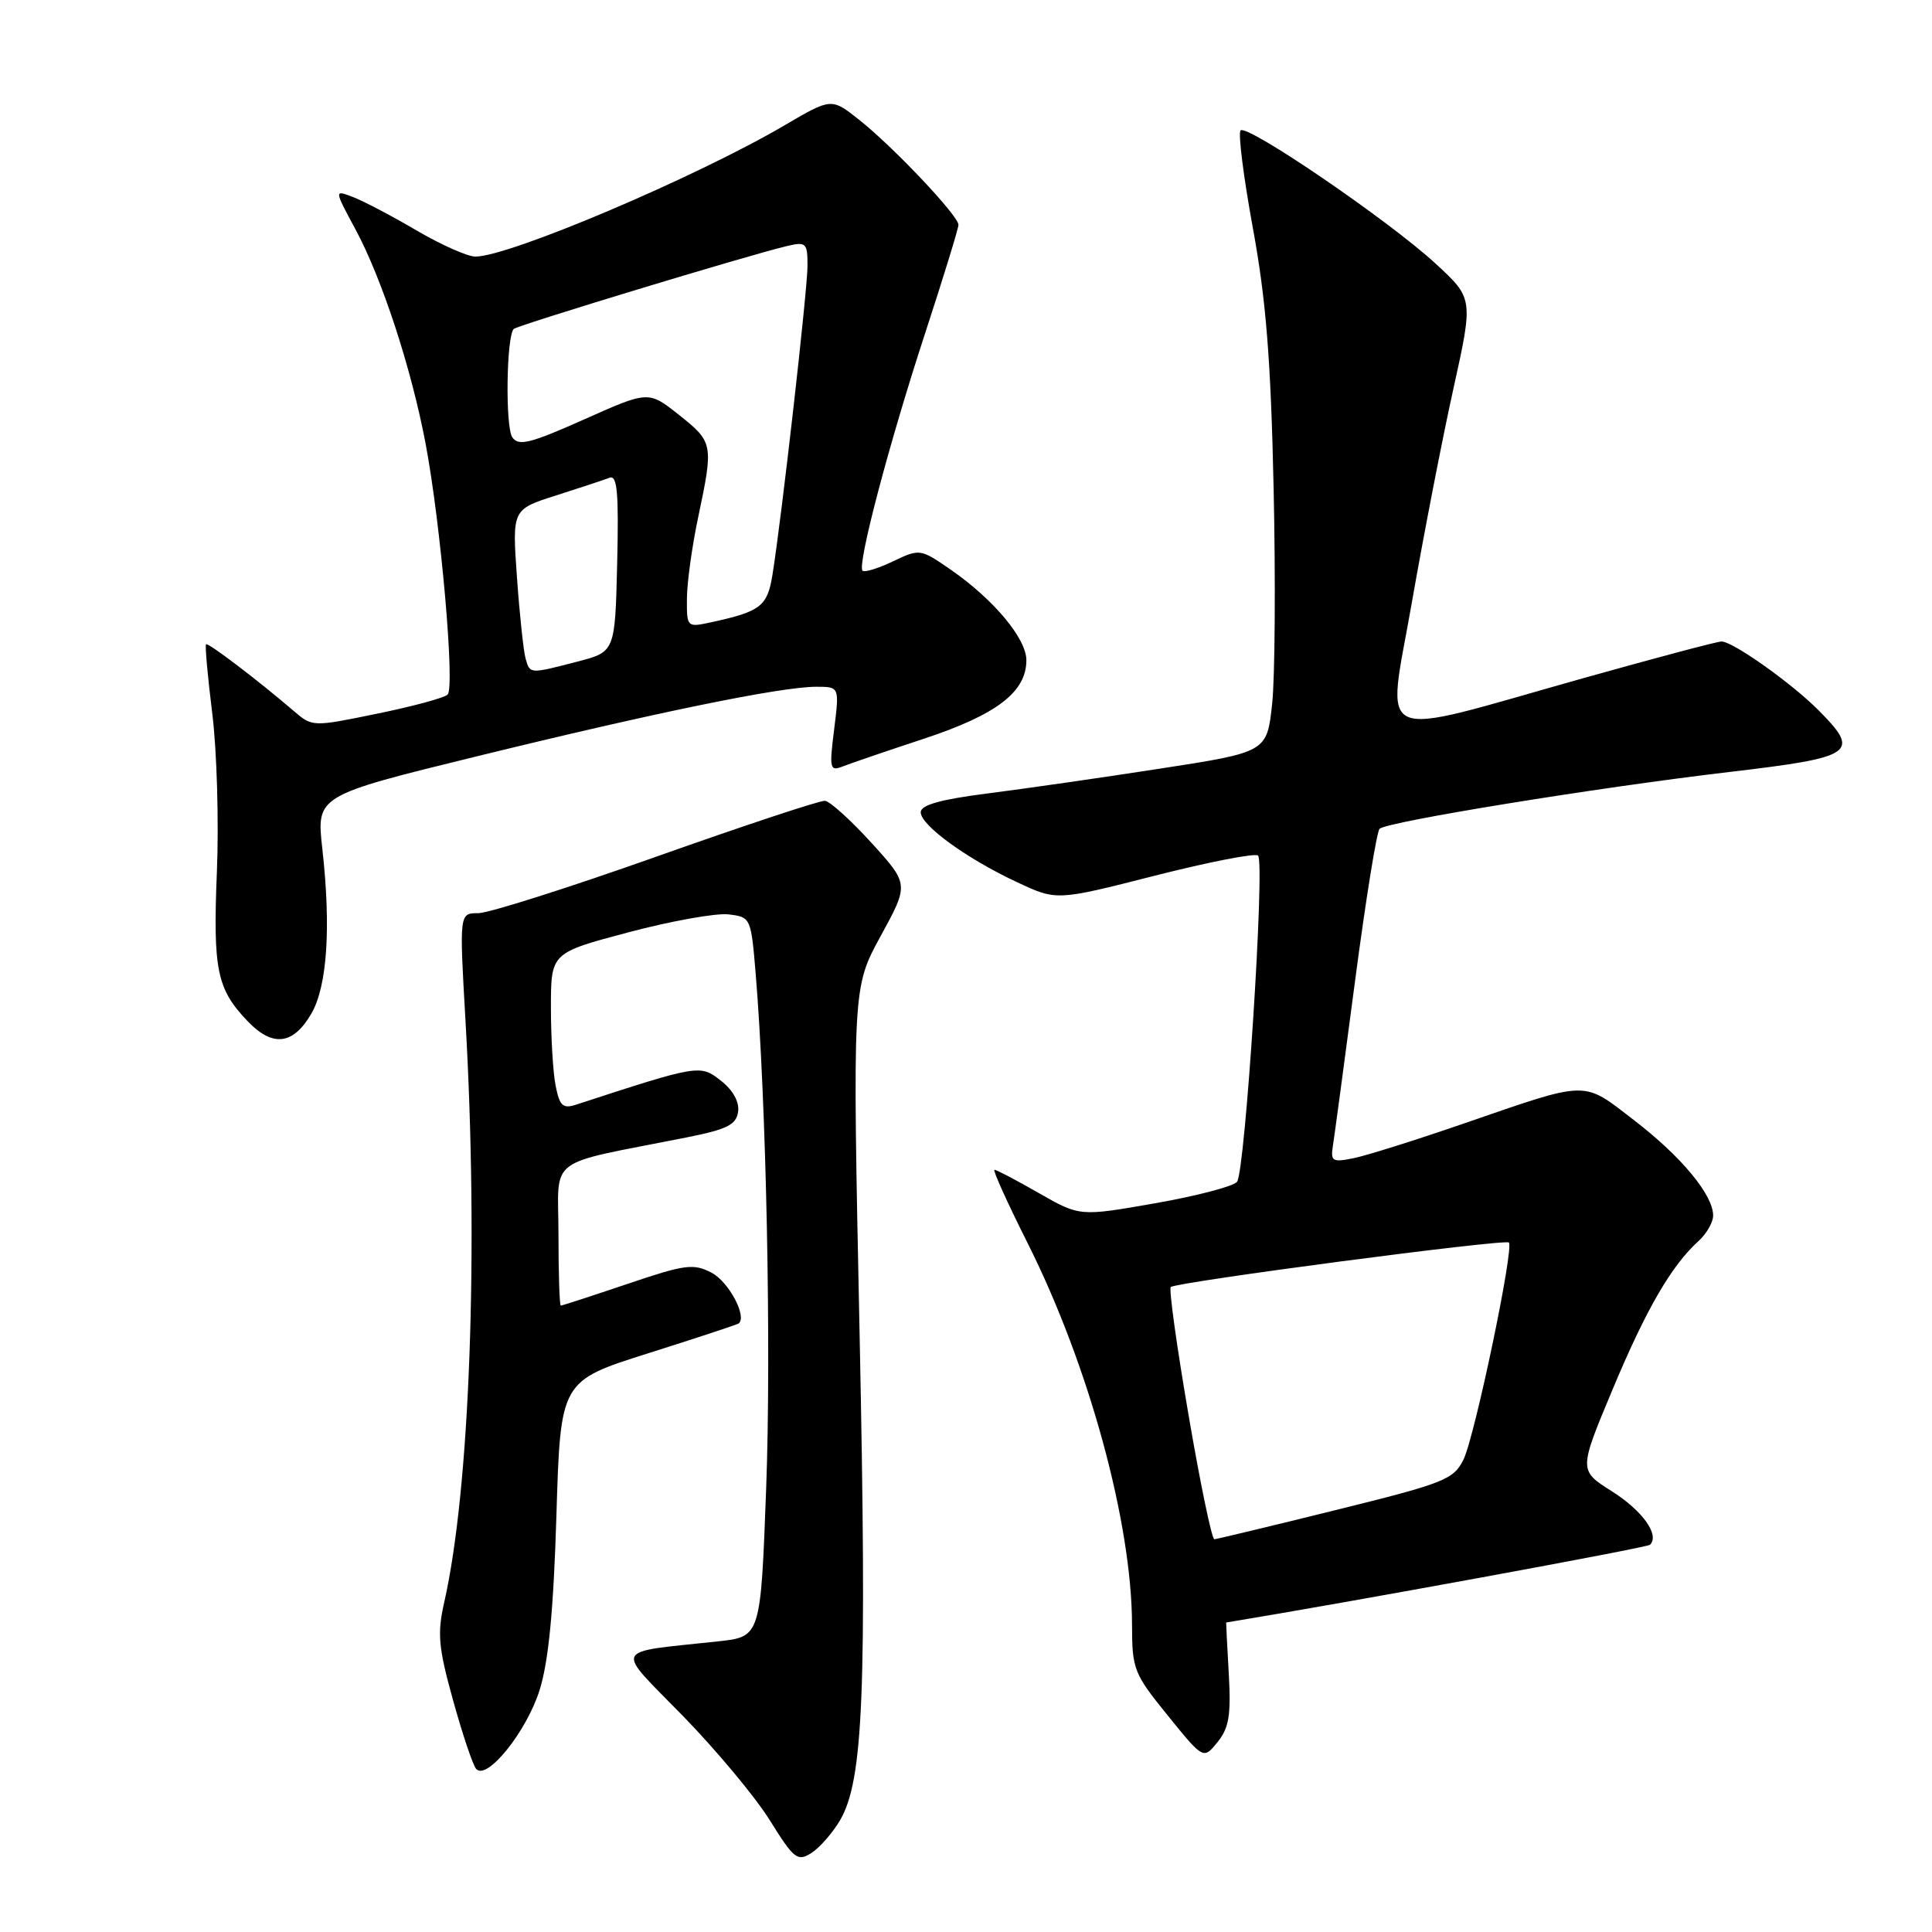 <?xml version="1.0" encoding="UTF-8" standalone="no"?>
<!DOCTYPE svg PUBLIC "-//W3C//DTD SVG 1.1//EN" "http://www.w3.org/Graphics/SVG/1.1/DTD/svg11.dtd" >
<svg xmlns="http://www.w3.org/2000/svg" xmlns:xlink="http://www.w3.org/1999/xlink" version="1.1" viewBox="0 0 256 256">
 <g >
 <path fill="currentColor"
d=" M 111.29 241.23 C 114.41 235.92 114.88 224.35 113.90 176.69 C 112.95 130.87 112.95 130.87 116.70 124.02 C 120.45 117.16 120.45 117.16 115.48 111.69 C 112.74 108.68 109.97 106.17 109.31 106.11 C 108.66 106.05 98.62 109.38 87.00 113.50 C 75.38 117.62 64.75 121.00 63.37 121.00 C 60.86 121.00 60.86 121.00 61.68 135.25 C 63.43 165.60 62.27 197.32 58.86 212.32 C 57.92 216.47 58.09 218.30 60.04 225.32 C 61.29 229.82 62.66 233.90 63.09 234.39 C 64.51 236.00 69.79 229.43 71.51 223.91 C 72.70 220.09 73.35 213.29 73.73 200.75 C 74.27 182.99 74.27 182.99 85.88 179.32 C 92.27 177.30 97.67 175.52 97.87 175.37 C 99.04 174.49 96.57 169.84 94.30 168.65 C 91.89 167.39 90.80 167.53 83.13 170.13 C 78.45 171.71 74.48 173.00 74.31 173.00 C 74.14 173.00 74.00 168.76 74.00 163.57 C 74.00 152.99 72.03 154.48 91.00 150.71 C 96.33 149.65 97.56 149.04 97.80 147.32 C 97.99 146.02 97.14 144.47 95.53 143.20 C 92.77 141.03 92.62 141.06 76.38 146.36 C 74.59 146.95 74.16 146.56 73.63 143.90 C 73.28 142.17 73.00 137.49 73.00 133.50 C 73.00 126.26 73.00 126.26 83.26 123.54 C 88.90 122.04 94.87 120.97 96.51 121.16 C 99.47 121.50 99.51 121.58 100.13 129.00 C 101.54 145.97 102.21 178.81 101.52 197.24 C 100.79 216.88 100.79 216.88 95.14 217.49 C 80.94 219.03 81.40 218.06 90.46 227.34 C 94.88 231.87 100.08 238.10 102.00 241.19 C 105.20 246.33 105.67 246.70 107.50 245.54 C 108.60 244.84 110.30 242.90 111.29 241.23 Z  M 162.82 221.77 C 162.61 218.04 162.45 215.00 162.47 214.99 C 178.33 212.40 218.26 205.07 218.64 204.69 C 219.94 203.39 217.65 200.18 213.59 197.61 C 209.19 194.83 209.19 194.83 213.65 184.17 C 218.11 173.50 221.46 167.70 225.08 164.43 C 226.13 163.47 227.00 161.96 227.00 161.07 C 227.00 158.33 222.80 153.26 216.53 148.44 C 209.63 143.13 210.68 143.11 194.00 148.86 C 187.68 151.04 181.10 153.11 179.38 153.46 C 176.54 154.04 176.29 153.89 176.62 151.80 C 176.82 150.54 178.14 140.72 179.55 130.00 C 180.96 119.28 182.42 110.20 182.80 109.82 C 183.78 108.88 211.63 104.35 229.25 102.28 C 245.78 100.33 246.60 99.76 240.91 94.06 C 237.30 90.45 229.60 85.00 228.11 85.00 C 227.54 85.00 219.27 87.20 209.73 89.88 C 181.43 97.84 183.76 98.88 187.08 79.82 C 188.65 70.84 191.12 58.11 192.58 51.52 C 195.23 39.54 195.23 39.54 190.19 34.90 C 184.01 29.21 165.25 16.41 164.38 17.28 C 164.04 17.63 164.77 23.45 166.01 30.21 C 167.75 39.68 168.39 47.58 168.76 64.65 C 169.03 76.84 168.94 89.70 168.57 93.23 C 167.88 99.66 167.88 99.66 153.69 101.85 C 145.88 103.06 135.56 104.54 130.75 105.15 C 124.58 105.94 122.00 106.67 122.00 107.63 C 122.00 109.36 128.12 113.80 134.82 116.92 C 140.01 119.35 140.01 119.35 153.03 116.03 C 160.19 114.21 166.34 113.01 166.70 113.37 C 167.64 114.31 164.99 155.28 163.91 156.60 C 163.42 157.20 158.53 158.48 153.05 159.44 C 143.08 161.19 143.08 161.19 137.67 158.10 C 134.69 156.39 132.04 155.00 131.77 155.00 C 131.50 155.00 133.49 159.39 136.18 164.75 C 144.29 180.93 149.99 201.80 150.00 215.36 C 150.01 221.19 150.25 221.79 154.74 227.32 C 159.46 233.15 159.46 233.15 161.33 230.84 C 162.85 228.96 163.13 227.27 162.82 221.77 Z  M 41.24 134.34 C 43.36 130.70 43.88 122.92 42.71 112.47 C 41.92 105.43 41.92 105.43 63.21 100.21 C 86.86 94.41 103.48 91.00 108.15 91.00 C 111.23 91.00 111.23 91.00 110.53 96.64 C 109.87 101.86 109.96 102.23 111.66 101.56 C 112.67 101.16 117.55 99.49 122.50 97.86 C 132.09 94.68 136.00 91.68 136.00 87.48 C 136.00 84.62 131.67 79.43 126.00 75.50 C 121.95 72.70 121.88 72.69 118.33 74.38 C 116.36 75.32 114.54 75.88 114.29 75.62 C 113.55 74.89 117.83 58.66 122.61 44.08 C 125.02 36.70 127.00 30.27 127.00 29.79 C 127.00 28.59 118.37 19.46 113.86 15.89 C 110.17 12.96 110.17 12.96 103.95 16.61 C 92.18 23.51 67.46 34.00 62.99 34.00 C 61.95 34.00 58.43 32.43 55.17 30.52 C 51.90 28.60 48.11 26.61 46.75 26.10 C 44.28 25.15 44.28 25.15 47.07 30.33 C 50.59 36.84 54.50 48.76 56.39 58.77 C 58.40 69.39 60.31 91.10 59.31 92.04 C 58.87 92.47 54.65 93.61 49.95 94.57 C 41.45 96.32 41.38 96.32 38.95 94.23 C 34.22 90.17 27.56 85.10 27.30 85.37 C 27.15 85.52 27.52 89.66 28.13 94.57 C 28.74 99.48 29.01 108.90 28.74 115.50 C 28.21 128.50 28.73 131.04 32.79 135.29 C 36.11 138.78 38.83 138.47 41.24 134.34 Z  M 157.49 187.50 C 155.93 178.43 154.87 170.80 155.13 170.54 C 155.77 169.89 199.40 164.14 199.93 164.64 C 200.66 165.30 195.41 190.39 193.91 193.42 C 192.60 196.05 191.36 196.54 177.00 200.09 C 168.47 202.20 161.23 203.94 160.91 203.96 C 160.58 203.98 159.04 196.58 157.49 187.50 Z  M 69.64 87.25 C 69.37 86.29 68.85 81.45 68.50 76.50 C 67.86 67.50 67.86 67.50 73.68 65.65 C 76.88 64.63 80.08 63.57 80.78 63.30 C 81.79 62.92 82.00 65.33 81.78 74.59 C 81.50 86.37 81.50 86.37 76.50 87.67 C 70.13 89.32 70.23 89.32 69.64 87.25 Z  M 91.02 79.33 C 91.03 77.22 91.70 72.35 92.52 68.50 C 94.56 58.84 94.51 58.57 89.96 54.97 C 85.93 51.77 85.93 51.77 77.39 55.58 C 70.23 58.77 68.70 59.15 67.88 57.94 C 66.94 56.54 67.10 44.57 68.07 43.59 C 68.56 43.10 99.20 33.80 104.25 32.61 C 106.82 32.00 107.00 32.17 107.00 35.23 C 106.99 38.46 103.60 68.38 102.36 76.14 C 101.69 80.33 100.80 81.03 94.25 82.45 C 91.02 83.15 91.00 83.13 91.02 79.33 Z "/>
</g>
</svg>
